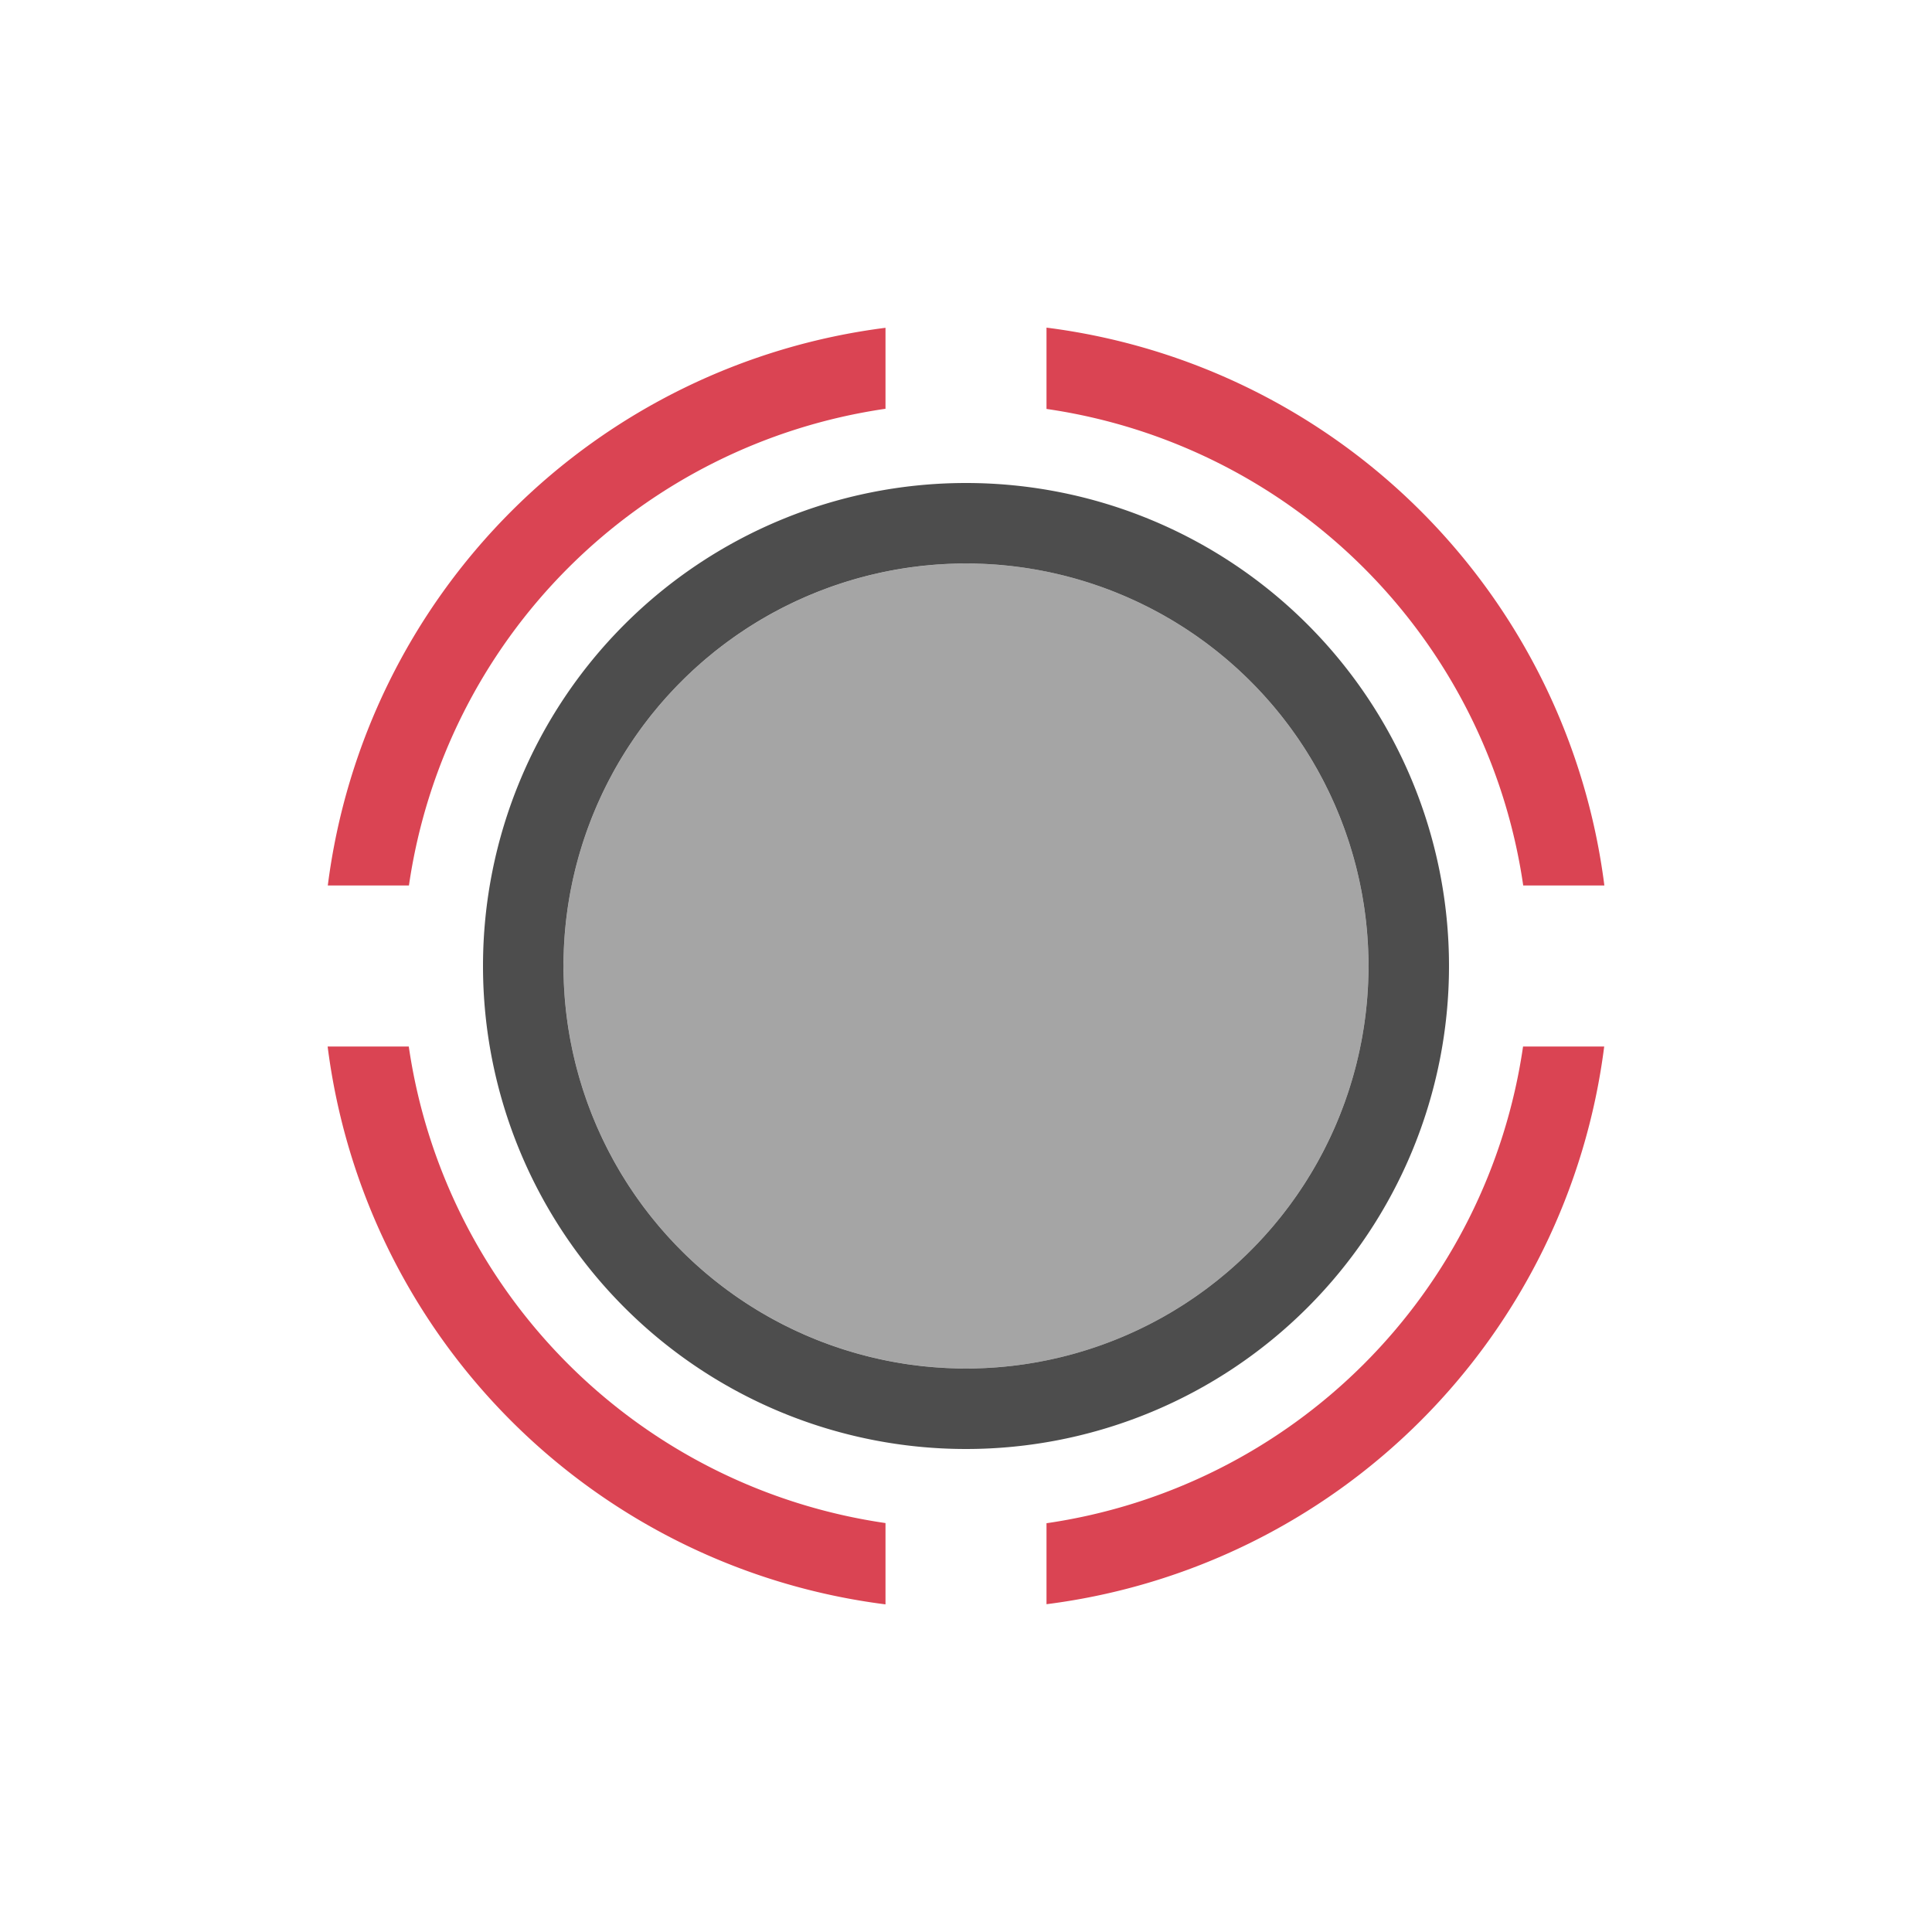 <?xml version="1.0" encoding="UTF-8" standalone="no"?>
<svg
   xmlns:dc="http://purl.org/dc/elements/1.1/"
   xmlns:cc="http://creativecommons.org/ns#"
   xmlns:rdf="http://www.w3.org/1999/02/22-rdf-syntax-ns#"
   xmlns:svg="http://www.w3.org/2000/svg"
   xmlns="http://www.w3.org/2000/svg"
   xmlns:sodipodi="http://sodipodi.sourceforge.net/DTD/sodipodi-0.dtd"
   xmlns:inkscape="http://www.inkscape.org/namespaces/inkscape"
   viewBox="0 0 24 24"
   version="1.1"
   id="svg6"
   sodipodi:docname="thermal.svg"
   inkscape:version="0.92.4 (5da689c313, 2019-01-14)">
  <sodipodi:namedview
     pagecolor="#ffffff"
     bordercolor="#666666"
     borderopacity="1"
     objecttolerance="10"
     gridtolerance="10"
     guidetolerance="10"
     inkscape:pageopacity="0"
     inkscape:pageshadow="2"
     inkscape:window-width="1513"
     inkscape:window-height="1161"
     id="namedview8"
     showgrid="true"
     inkscape:zoom="39.333333"
     inkscape:cx="10.747"
     inkscape:cy="12.632809"
     inkscape:window-x="1968"
     inkscape:window-y="83"
     inkscape:window-maximized="0"
     inkscape:current-layer="svg6">
    <inkscape:grid
       type="xygrid"
       id="grid817"
       empspacing="8" />
  </sodipodi:namedview>
  <defs
     id="defs3051">
    <style
       type="text/css"
       id="current-color-scheme">
      .ColorScheme-Text {
        color:#4d4d4d;
      }
      </style>
  </defs>
  <path
     style="fill:#da4453;fill-opacity:1;stroke:none"
     d="M 13 4.07 L 13 5.08 A 7 7 0 0 1 18.922 11 L 19.93 11 A 8 8 0 0 0 13 4.07 z M 11 4.072 A 8 8 0 0 0 4.072 11 L 5.08 11 A 7 7 0 0 1 11 5.078 L 11 4.072 z M 4.07 13 A 8 8 0 0 0 11 19.93 L 11 18.92 A 7 7 0 0 1 5.078 13 L 4.07 13 z M 18.92 13 A 7 7 0 0 1 13 18.922 L 13 19.928 A 8 8 0 0 0 19.928 13 L 18.92 13 z "
     id="path819" />
  <path
     style="fill:#4d4d4d;fill-opacity:1;stroke:none"
     d="M 12 6 A 6 6 0 0 0 6 12 A 6 6 0 0 0 12 18 A 6 6 0 0 0 18 12 A 6 6 0 0 0 12 6 z M 12 7 A 5 5 0 0 1 17 12 A 5 5 0 0 1 12 17 A 5 5 0 0 1 7 12 A 5 5 0 0 1 12 7 z "
     id="path834" />
  <circle
     style="fill:#4d4d4d;fill-opacity:0.502;stroke:none"
     id="path839"
     cx="12"
     cy="12"
     r="5" />
</svg>
